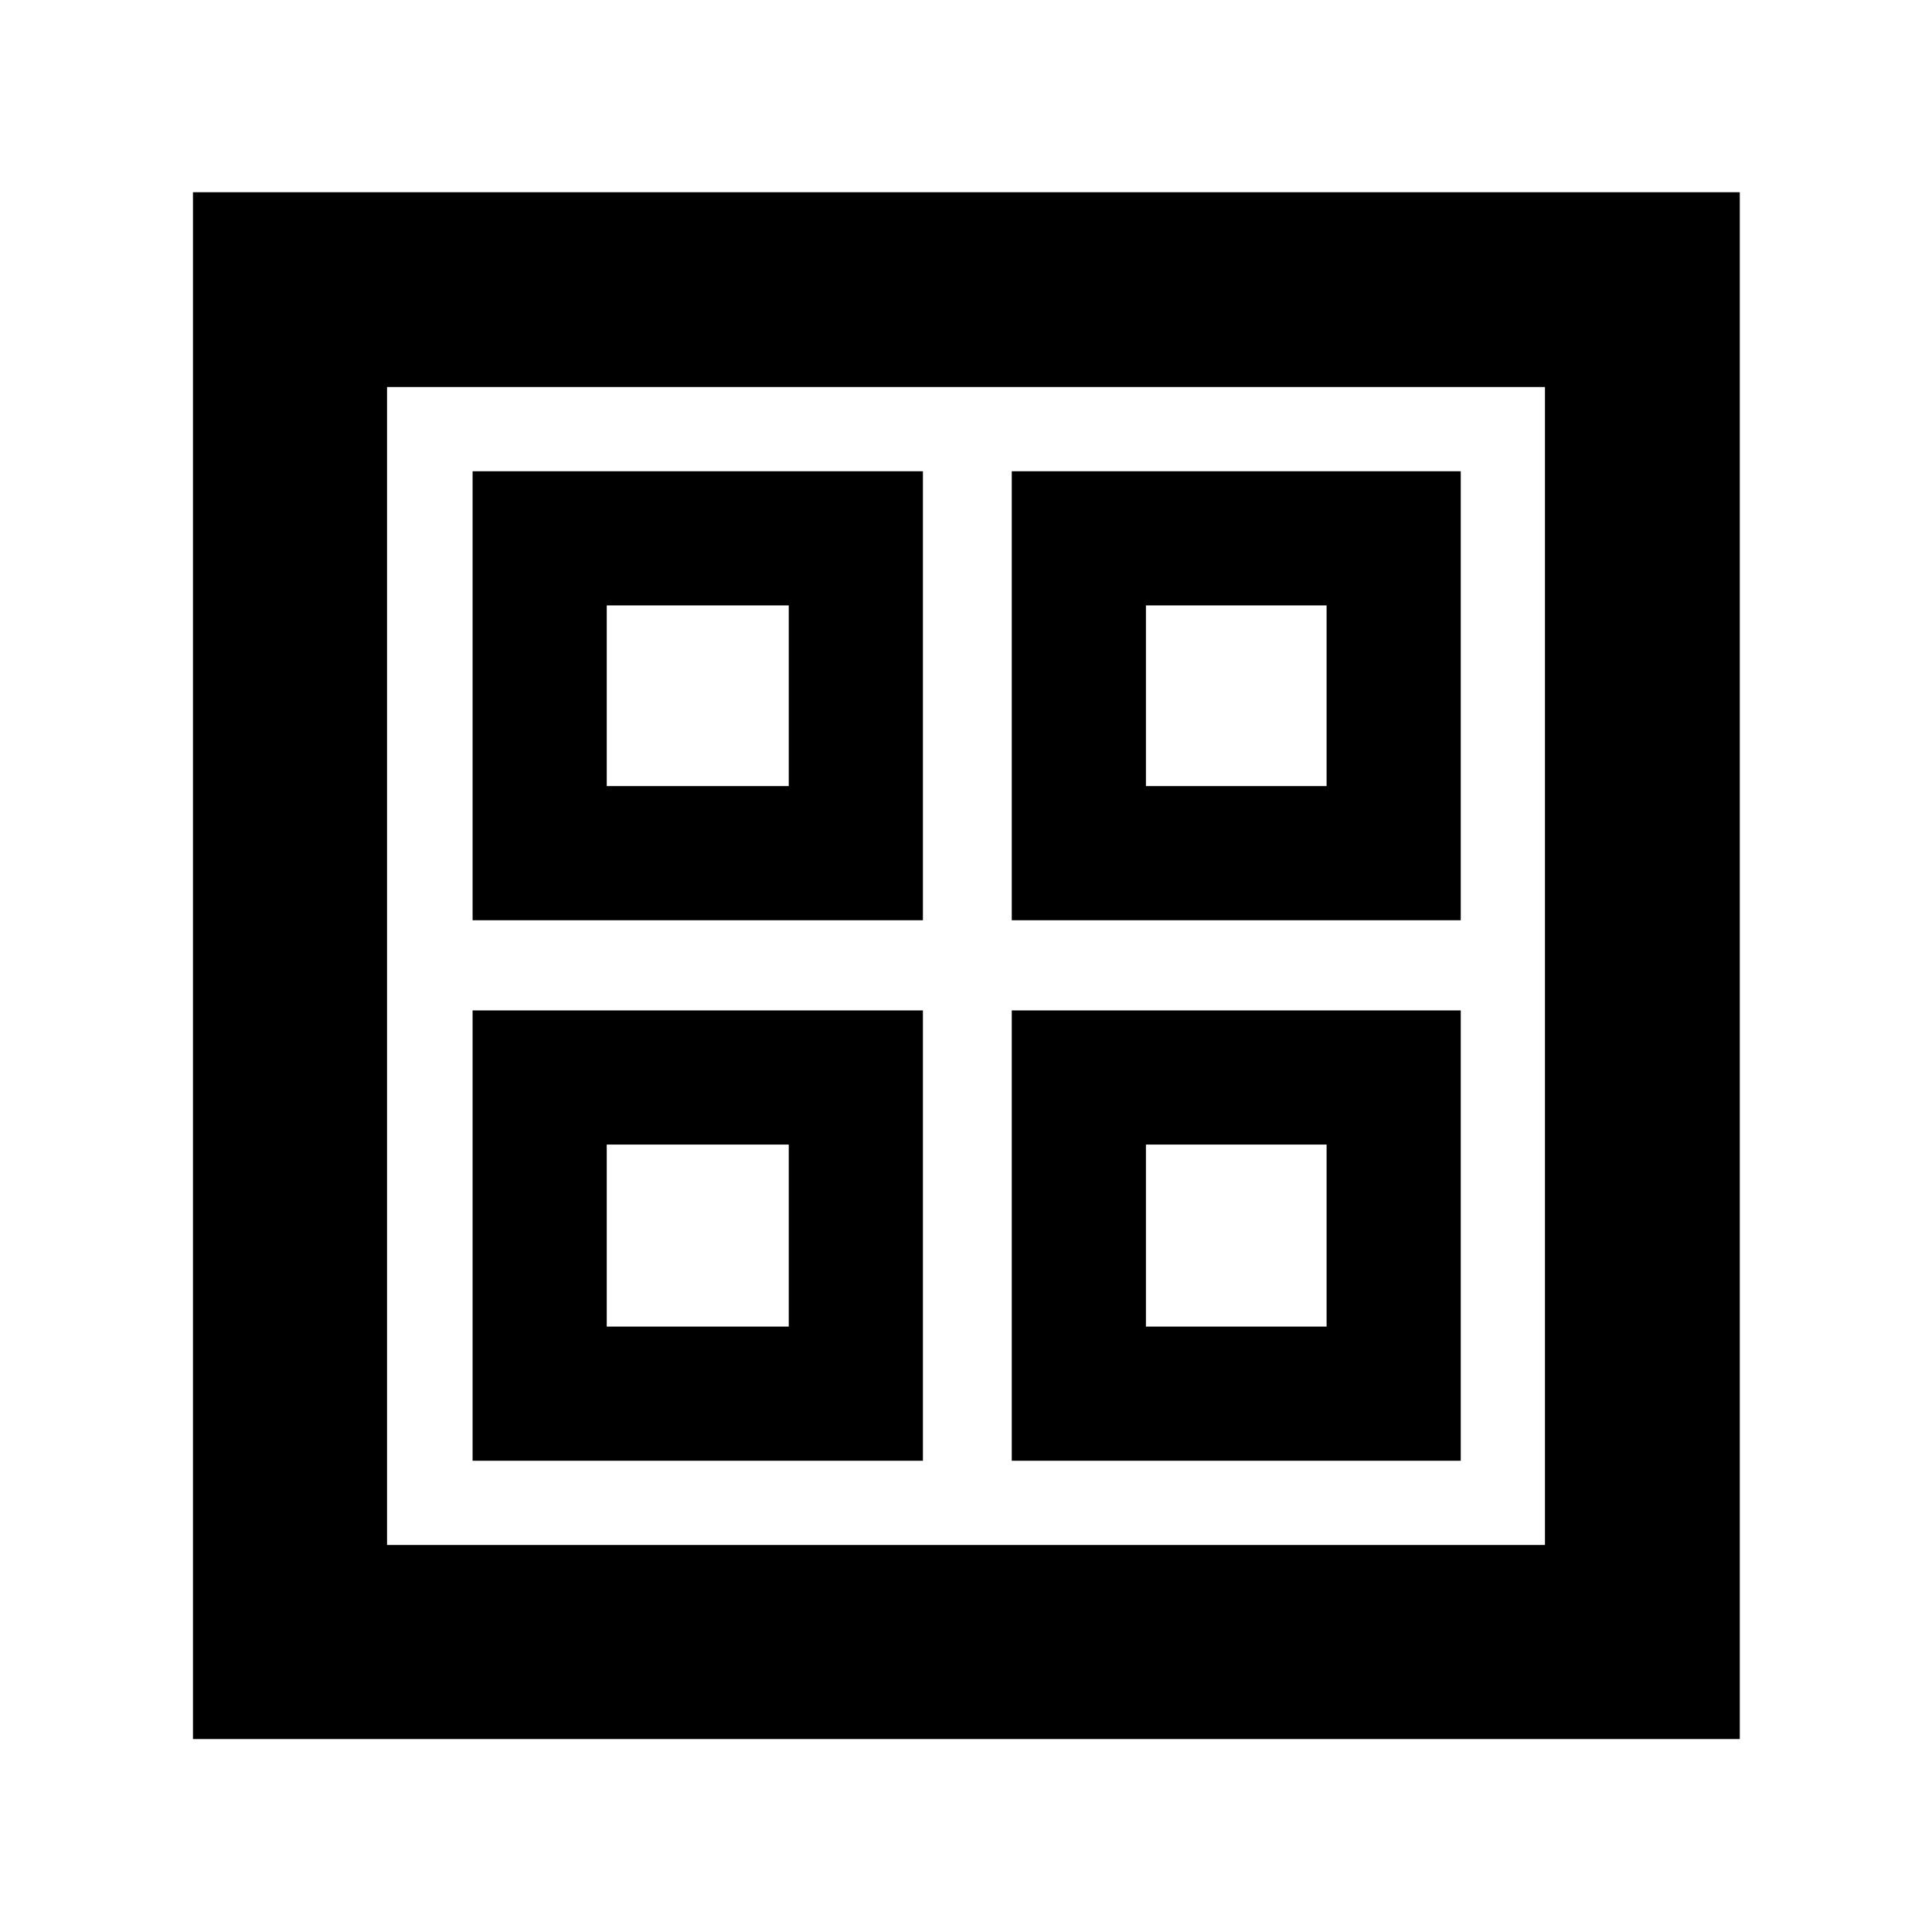 <svg xmlns="http://www.w3.org/2000/svg" height="40" viewBox="0 -960 960 960" width="40"><path d="M234.826-502.739v-223.102h223.768v223.102H234.826Zm0 268.58v-223.769h223.768v223.769H234.826Zm267.913-268.58v-223.102h223.102v223.102H502.739Zm0 268.58v-223.769h223.102v223.769H502.739ZM301.492-569.405h90.436v-89.77h-90.436v89.77Zm267.913 0h89.77v-89.77h-89.77v89.77Zm-267.913 268.58h90.436v-90.436h-90.436v90.436Zm267.913 0h89.77v-90.436h-89.77v90.436Zm-177.477-268.58Zm177.477 0Zm0 178.144Zm-177.477 0ZM95.884-95.884v-768.609h768.609v768.609H95.884Zm96.435-96.435h575.362v-575.362H192.319v575.362Z"/></svg>